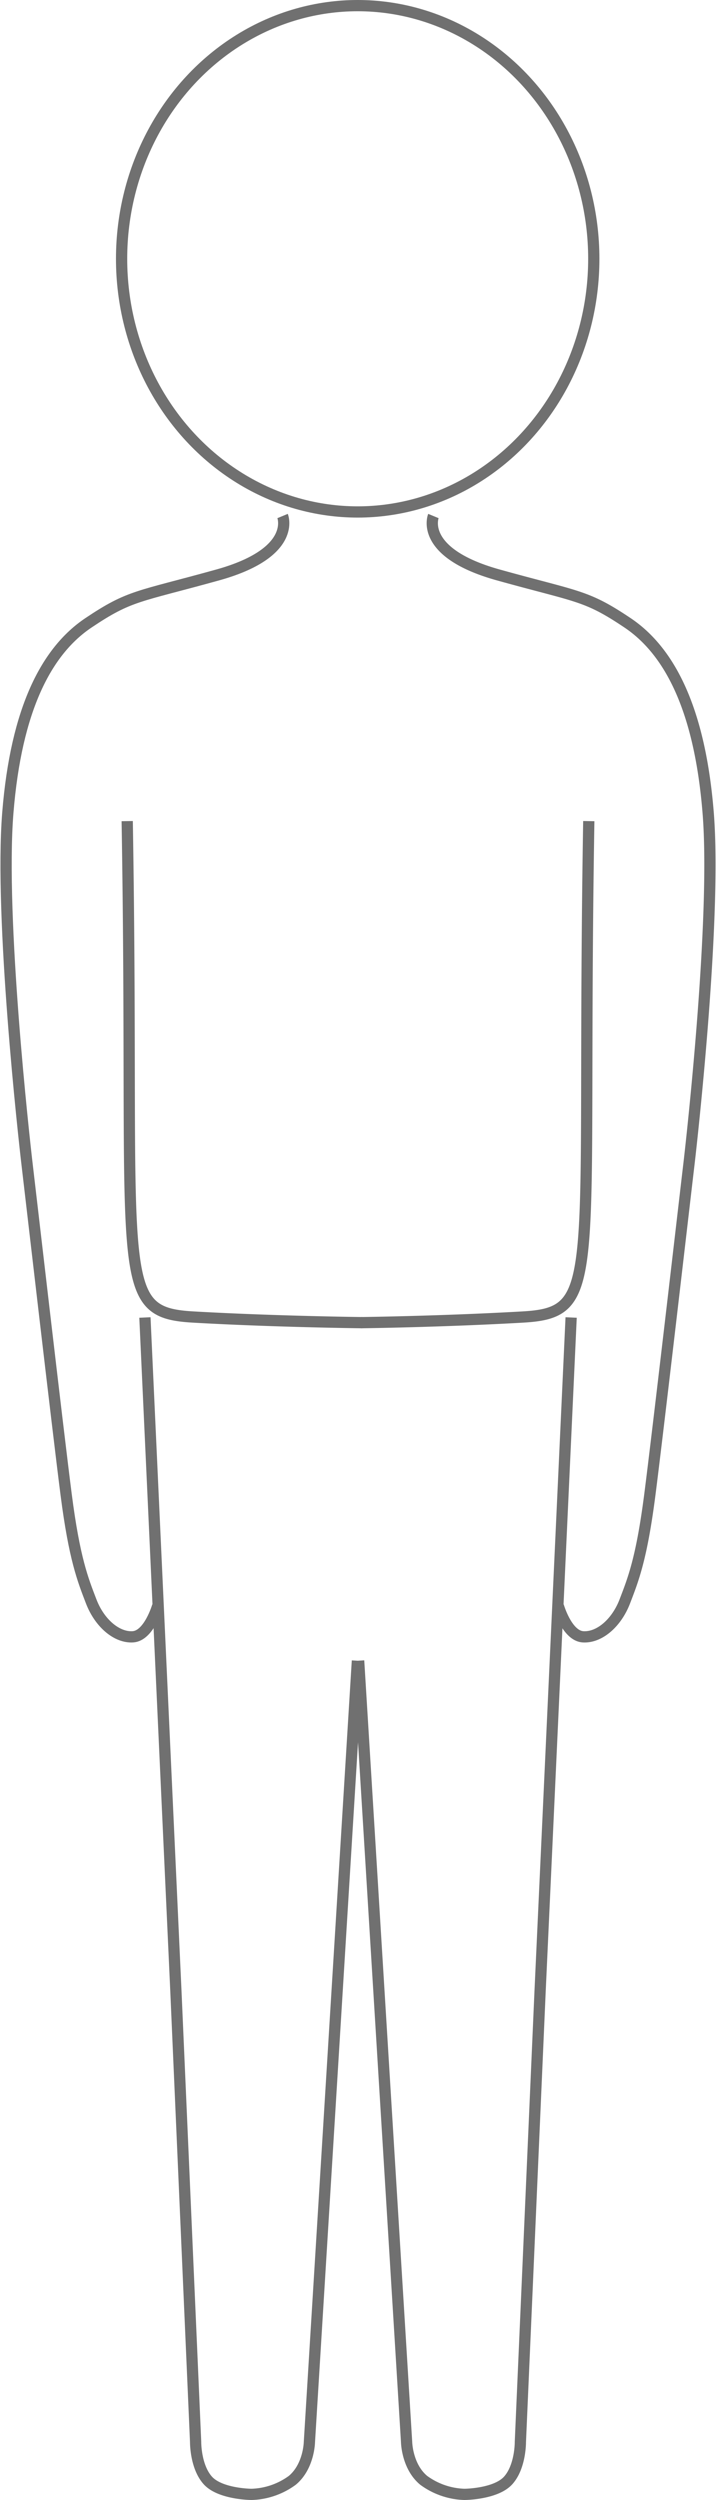 <svg xmlns="http://www.w3.org/2000/svg" viewBox="0 0 127.37 444.37">
  <defs/>
  <g fill="none" stroke="#707070" stroke-width="2">
    <g transform="translate(20.63)">
      <ellipse cx="43" cy="46" stroke="none" rx="43" ry="46"/>
      <ellipse cx="43" cy="46" rx="42" ry="45"/>
    </g>
    <path d="M50.27 91.72s2.69 6.52-11.56 10.48-15.57 3.54-22.98 8.51-12.85 15.23-14.34 33.8 2.87 57.77 3.45 62.64 5.46 47.12 6.93 58.53 2.97 15.1 4.45 18.96 4.54 6.48 7.42 6.3 4.41-5.49 4.41-5.49"/>
    <path d="M25.78 234.18l5.51 119.7 3.51 80.18s-.05 4.34 2.15 6.81 7.8 2.5 7.8 2.5a12.92 12.92 0 007.25-2.5c2.97-2.47 3.04-6.8 3.04-6.8l8.54-138.88M22.63 145.95c1.36 81.53-2.82 87.32 11.76 88.15s30.1 1 30.1 1M77.1 91.72s-2.69 6.52 11.56 10.48 15.57 3.54 22.98 8.51 12.85 15.23 14.34 33.8-2.87 57.77-3.45 62.64-5.46 47.12-6.93 58.53-2.97 15.1-4.45 18.96-4.54 6.48-7.43 6.3-4.4-5.49-4.4-5.49"/>
    <path d="M101.6 234.18l-5.52 119.7-3.51 80.18s.05 4.34-2.15 6.81-7.8 2.5-7.8 2.5a12.92 12.92 0 01-7.25-2.5c-2.97-2.47-3.04-6.8-3.04-6.8L63.8 295.18M104.74 145.95c-1.36 81.53 2.82 87.32-11.76 88.15s-28.81 1-28.81 1"/>
  </g>
</svg>